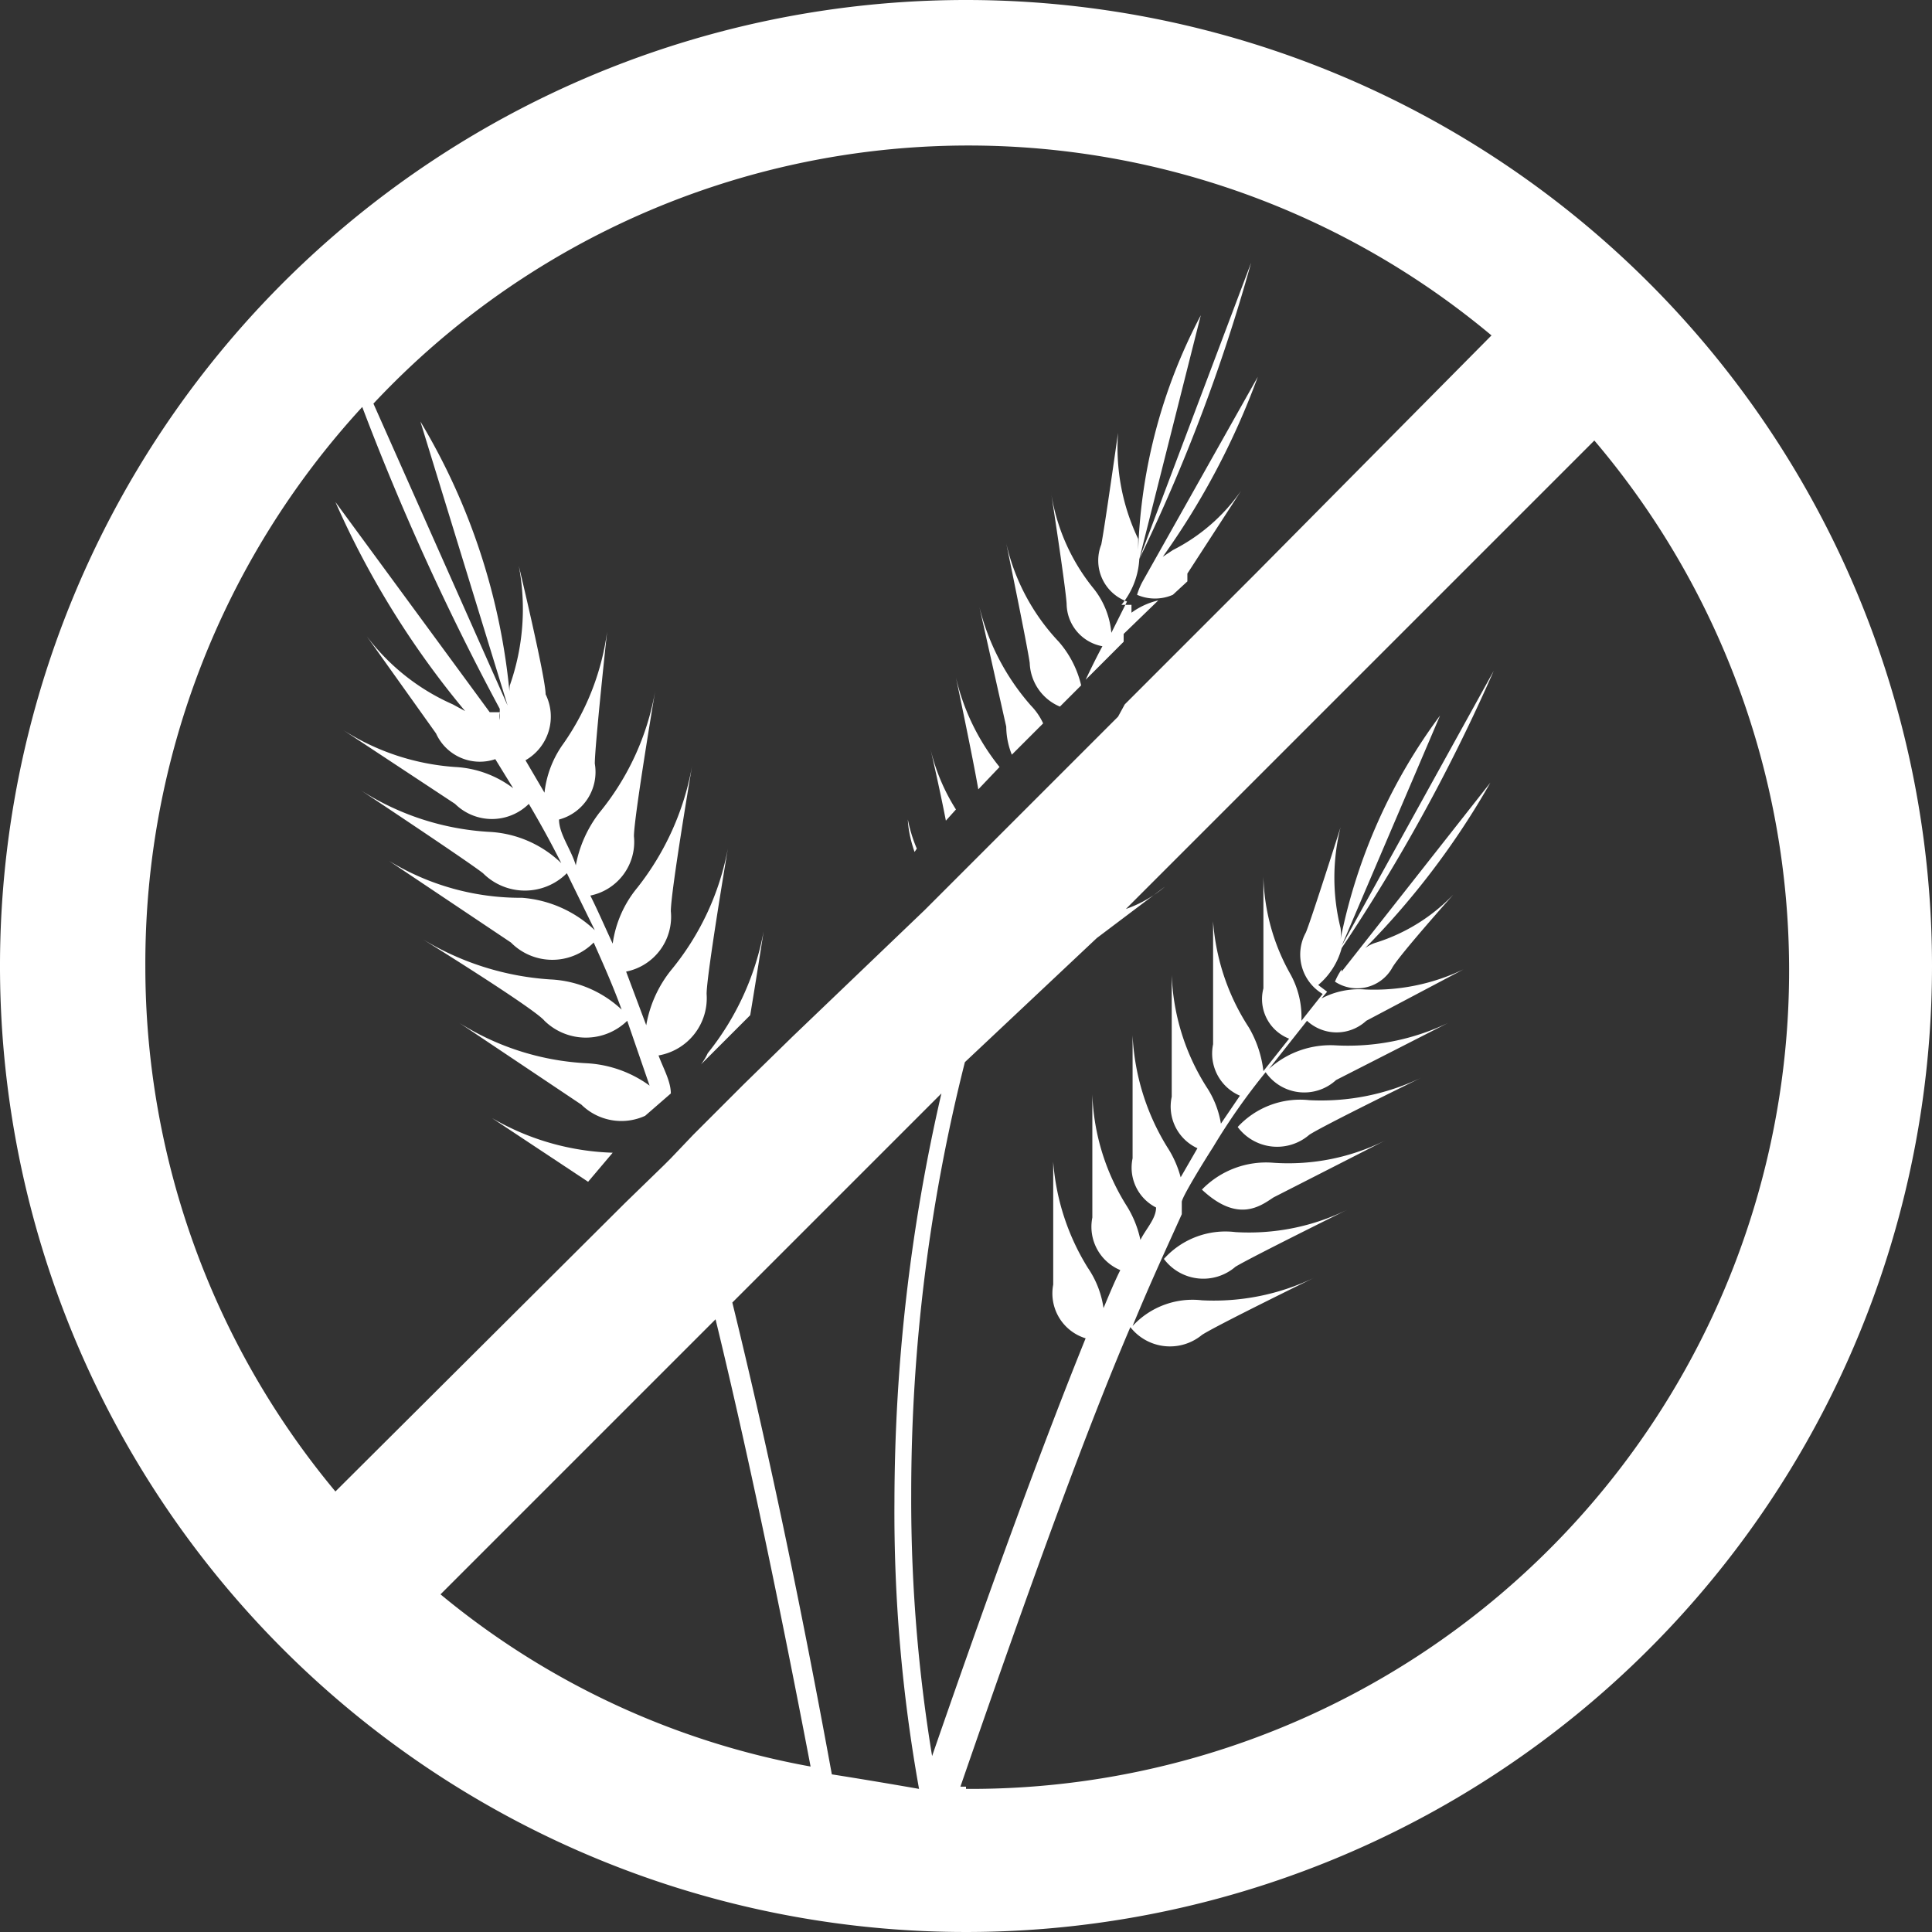 <svg xmlns="http://www.w3.org/2000/svg" viewBox="0 0 17.28 17.28" fill="white">

  <rect x="0" y="0" width="17.28" height="17.28" fill="#333333" stroke="none"/>

  <path d="M11.07,10.08a.44.44,0,0,0,.64.07c.12-.08,1-.51,1-.51a2.07,2.07,0,0,1-1,.2A.76.76,0,0,0,11.07,10.08Z"/>

  <path d="M8.2,7.59a1.29,1.29,0,0,1-.08-.26s0,.12.06.29Z"/>

  <path d="M8.55,7.24a1.78,1.78,0,0,1-.23-.55s.08.34.14.65Z"/>

  <path d="M9.05,6.75l.28-.28a.57.57,0,0,0-.11-.16,2.09,2.09,0,0,1-.46-.88L9,6.5A.68.68,0,0,0,9.05,6.75Z"/>

  <path d="M10.22,5.2l0,0a.61.61,0,0,0-.05.12.4.4,0,0,0,.32,0l.13-.12,0-.07.48-.74a1.65,1.65,0,0,1-.61.53l-.09.06a6.78,6.78,0,0,0,.85-1.61Z"/>

  <path d="M9.86,5.78q-.07.13-.15.3l.34-.34,0-.07h0l.31-.3a.66.66,0,0,0-.24.11l0-.07-.09,0A.7.7,0,0,0,10.19,5a15.68,15.68,0,0,0,1-2.65L10.19,5a0,0,0,0,1,0,0l.55-2.18a4.84,4.84,0,0,0-.56,2.1s0-.07,0-.1A1.89,1.89,0,0,1,10,3.87s-.12.85-.15,1a.39.39,0,0,0,.23.51l0,0h0l-.14.28a.74.74,0,0,0-.17-.41A1.79,1.79,0,0,1,9.4,4.4s.13.84.14,1A.39.39,0,0,0,9.86,5.78Z"/>

  <path d="M9.48,6.32l.19-.19a.91.91,0,0,0-.2-.39A1.89,1.89,0,0,1,9,4.86s.19.92.21,1.07A.44.44,0,0,0,9.48,6.32Z"/>

  <path d="M8.94,6.86a2,2,0,0,1-.39-.8s.15.71.2,1Z"/>

  <path d="M10.41,11.26a.44.44,0,0,0,.64.07c.13-.08,1-.51,1-.51a2,2,0,0,1-1,.2A.74.74,0,0,0,10.41,11.26Z"/>

  <path d="M12,8.67a.6.6,0,0,0-.06.11.36.36,0,0,0,.51-.12C12.5,8.56,13,8,13,8a1.64,1.64,0,0,1-.69.43.31.31,0,0,0-.1.05A7.08,7.08,0,0,0,13.33,7L12,8.69Z"/>

  <path d="M10.75,10.64c.32.3.52.15.64.07l1-.51a1.94,1.94,0,0,1-1,.2A.8.8,0,0,0,10.75,10.64Z"/>

  <path d="M5.48,10.31A2.28,2.28,0,0,1,4.4,10l.86.57Z"/>

  <path d="M8.64,0a8.64,8.64,0,1,0,8.64,8.64A8.64,8.64,0,0,0,8.64,0ZM1.3,8.64a7.35,7.35,0,0,1,1.94-5,22.72,22.72,0,0,0,1.23,2.7v.1a.16.16,0,0,1,0-.07l-.09,0L3,4.49A7.91,7.91,0,0,0,4.16,6.36L4.05,6.3a1.94,1.94,0,0,1-.77-.61l.62.87a.43.43,0,0,0,.53.23l.16.26a.94.94,0,0,0-.52-.19,2.13,2.13,0,0,1-1-.33l1,.66a.47.47,0,0,0,.66,0c.1.17.2.35.29.53a1,1,0,0,0-.65-.28,2.38,2.38,0,0,1-1.14-.37s.95.63,1.09.74a.53.53,0,0,0,.75,0l.25.51a1.06,1.06,0,0,0-.65-.29A2.26,2.26,0,0,1,3.48,7.7l1.09.73a.52.52,0,0,0,.74,0c.08.18.17.38.25.6a1,1,0,0,0-.64-.27,2.51,2.51,0,0,1-1.14-.36s1,.62,1.09.73a.53.53,0,0,0,.74,0l.2.58a1.05,1.05,0,0,0-.56-.2,2.36,2.36,0,0,1-1.14-.36l1.09.73a.51.51,0,0,0,.57.1L6,9.78c0-.11-.07-.23-.11-.34a.52.52,0,0,0,.43-.55c0-.17.19-1.3.19-1.3A2.4,2.4,0,0,1,6,8.68a1.08,1.08,0,0,0-.22.49l-.18-.48A.5.5,0,0,0,6,8.15c0-.18.19-1.3.19-1.3a2.45,2.45,0,0,1-.49,1.09,1,1,0,0,0-.22.5c-.07-.15-.13-.29-.2-.43a.49.49,0,0,0,.39-.53c0-.17.19-1.3.19-1.3a2.35,2.35,0,0,1-.5,1.09,1.1,1.1,0,0,0-.21.47C5.11,7.6,5,7.46,5,7.33a.44.44,0,0,0,.32-.5c0-.16.11-1.18.11-1.18a2.27,2.27,0,0,1-.39,1,.92.92,0,0,0-.17.44l-.17-.29a.45.45,0,0,0,.18-.59c0-.15-.24-1.15-.24-1.15a2.06,2.06,0,0,1-.08,1.07.29.29,0,0,0,0,.09,5.77,5.77,0,0,0-.8-2.45l.78,2.54s0,0,0,0l-1.2-2.7A7.29,7.29,0,0,1,13.34,3L11.23,5.13h0L10.06,6.3h0L10,6.41l-.33.33-.06.06-.66.66h0l-.11.11-.57.57L7.09,9.27h0l0,0h0l-.44.43h0l-.45.45h0l0,0h0L6,10.36H6l-.06.06h0l-.35.34h0L3,13.34A7.33,7.33,0,0,1,1.3,8.64Zm2.64,5.62L6.4,11.8c.26,1.07.54,2.38.85,4A7.19,7.19,0,0,1,3.94,14.26Zm3.5,1.61c-.32-1.75-.62-3.12-.89-4.22L8.42,9.78A16.31,16.31,0,0,0,8,13.43,14,14,0,0,0,8.22,16Q7.82,15.93,7.44,15.87Zm1.2.11H8.59c.67-1.94,1.14-3.22,1.52-4.11a.45.45,0,0,0,.64.07c.12-.08,1-.51,1-.51a2.07,2.07,0,0,1-1,.2.73.73,0,0,0-.62.23c.16-.39.31-.71.44-1h0s0-.07,0-.11.19-.35.28-.49h0a0,0,0,0,1,0,0,5.68,5.68,0,0,1,.47-.67.42.42,0,0,0,.63.07l1-.51a2.07,2.07,0,0,1-1,.2.82.82,0,0,0-.6.21l.34-.43a.39.39,0,0,0,.53,0l.87-.46a1.85,1.85,0,0,1-.88.18.72.72,0,0,0-.39.08l.05-.06-.08-.06A.65.65,0,0,0,12,8.48,16.09,16.09,0,0,0,13.36,6L12,8.46v0l.88-2.06a5,5,0,0,0-.89,2,.33.33,0,0,0,0-.1,1.86,1.86,0,0,1,0-.9s-.26.82-.31.94a.41.41,0,0,0,.15.55l0,0-.19.24a.79.79,0,0,0-.1-.42,1.86,1.86,0,0,1-.24-.87s0,.86,0,1a.38.38,0,0,0,.23.45l-.23.29a1,1,0,0,0-.13-.39,2,2,0,0,1-.32-.95s0,.95,0,1.1a.41.41,0,0,0,.24.46l-.17.25a.84.84,0,0,0-.13-.33,2,2,0,0,1-.31-1s0,1,0,1.09a.41.41,0,0,0,.23.46l-.15.26a.93.93,0,0,0-.12-.27,2.09,2.09,0,0,1-.31-1s0,1,0,1.1a.4.4,0,0,0,.21.44c0,.1-.09.19-.14.29a.94.94,0,0,0-.12-.3,2,2,0,0,1-.31-1s0,1,0,1.1a.42.42,0,0,0,.25.47c-.05.1-.1.22-.15.34a.85.85,0,0,0-.14-.36,2.09,2.09,0,0,1-.31-.95s0,.95,0,1.1a.42.42,0,0,0,.29.48c-.36.89-.82,2.13-1.44,3.93H8.37a14.15,14.15,0,0,1-.22-2.54,15.74,15.74,0,0,1,.48-3.86L9.81,8.39l.61-.46a1.1,1.1,0,0,1-.35.2l4.19-4.19A7.32,7.32,0,0,1,8.64,16Z"/><path class="a" d="M6.83,8.33a2.45,2.45,0,0,1-.5,1.09.53.53,0,0,1-.06.1l.44-.44C6.77,8.72,6.83,8.33,6.83,8.33Z"/>

</svg>
